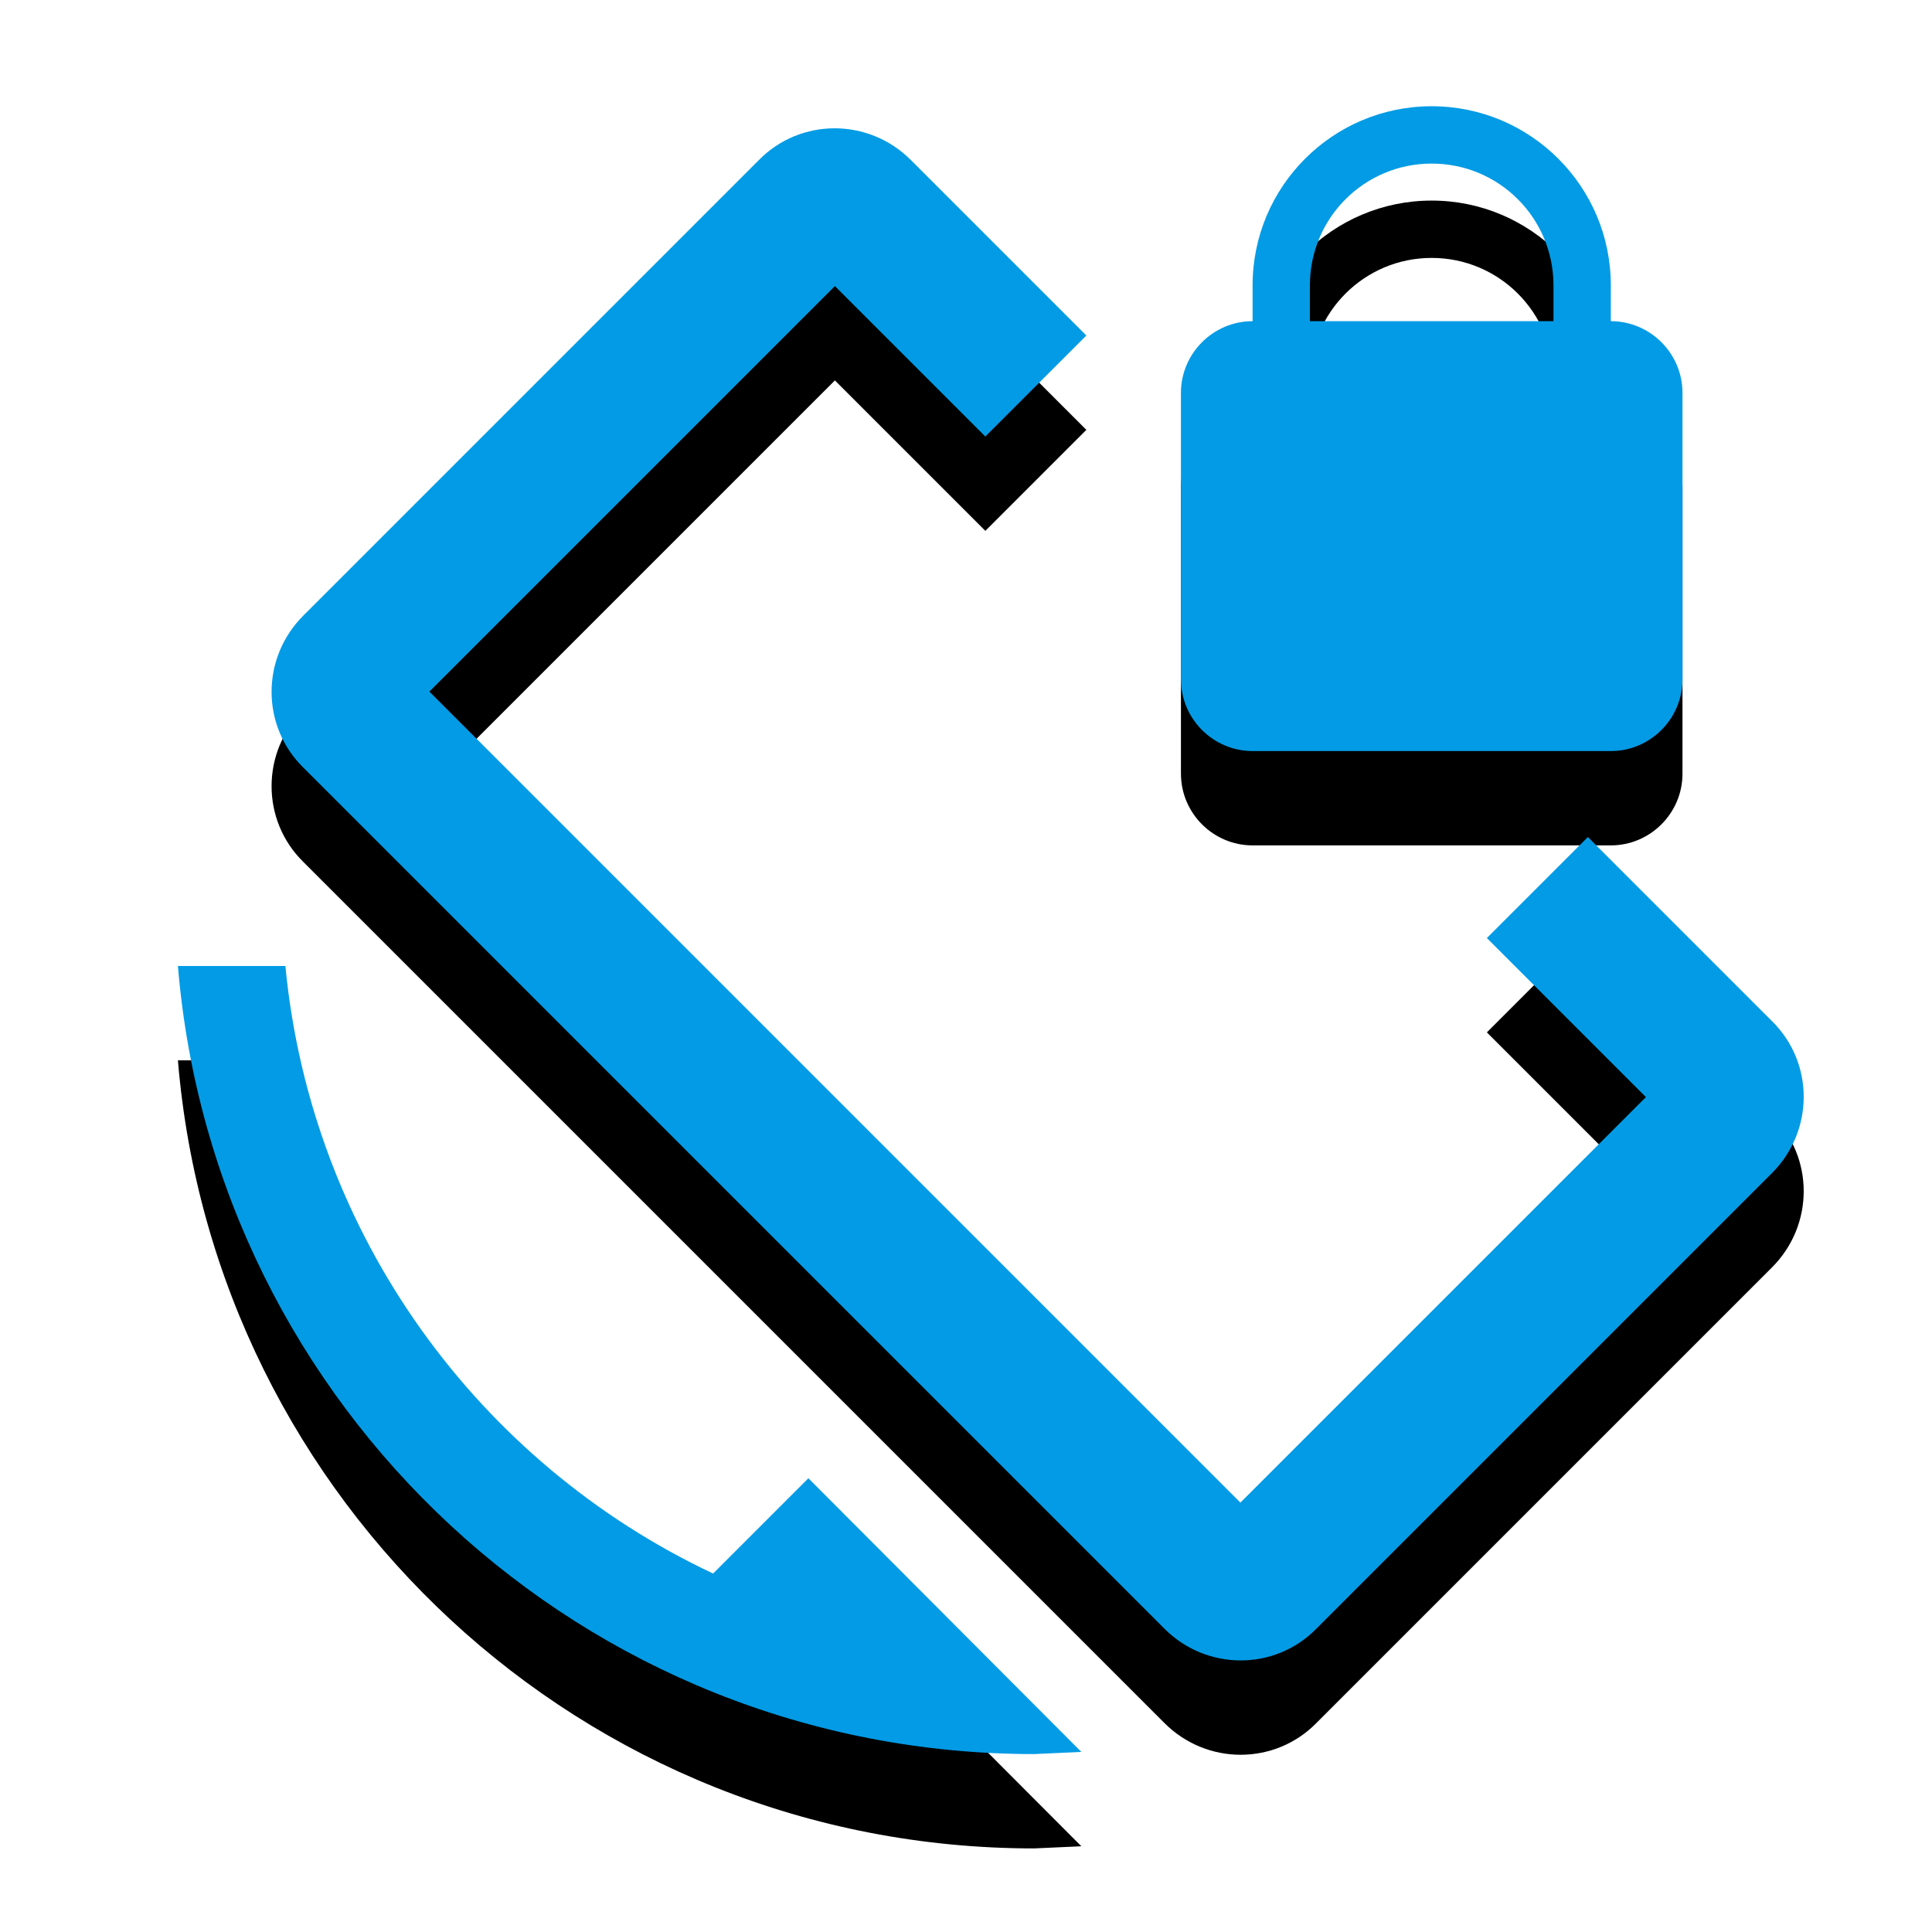 <svg version="1.1" xmlns="http://www.w3.org/2000/svg" xmlns:xlink="http://www.w3.org/1999/xlink" viewBox="0,0,1024,1024">
	<!-- Color names: teamapps-color-1 -->
	<desc>screen_lock_rotation icon - Licensed under Apache License v2.0 (http://www.apache.org/licenses/LICENSE-2.0) - Created with Iconfu.com - Derivative work of Material icons (Copyright Google Inc.)</desc>
	<defs>
		<clipPath id="clip-6qDuwoe5">
			<path d="M1.3,13.32h1022.7v1010.68h-1022.7z"/>
		</clipPath>
		<filter id="filter-j82a6yEJ" x="-11%" y="-5%" width="133%" height="128%" color-interpolation-filters="sRGB">
			<feColorMatrix values="1 0 0 0 0 0 1 0 0 0 0 0 1 0 0 0 0 0 0.2 0" in="SourceGraphic"/>
			<feOffset dy="20"/>
			<feGaussianBlur stdDeviation="11" result="blur0"/>
			<feColorMatrix values="1 0 0 0 0 0 1 0 0 0 0 0 1 0 0 0 0 0 0.3 0" in="SourceGraphic"/>
			<feOffset dy="30"/>
			<feGaussianBlur stdDeviation="20" result="blur1"/>
			<feMerge>
				<feMergeNode in="blur0"/>
				<feMergeNode in="blur1"/>
			</feMerge>
		</filter>
	</defs>
	<g fill="none" fill-rule="nonzero" style="mix-blend-mode: normal">
		<g clip-path="url(#clip-6qDuwoe5)">
			<path d="M939.2,621.75l-241.51,241.51c-22.03,22.4 -58.1,22.4 -80.5,0l-456.45,-456.45c-22.4,-22.03 -22.4,-58.1 0,-80.5l241.51,-241.51c22.03,-22.4 58.11,-22.4 80.51,0l93.03,93.03l-53.54,53.54l-79.74,-79.74l-214.93,214.93l429.85,429.85l214.94,-214.93l-84.3,-84.3l53.54,-53.54l97.59,97.59c22.4,22.03 22.4,58.11 0,80.51zM428.46,783.51l144.68,145.05l-25.06,1.14c-238.85,0 -434.41,-183.79 -453.78,-417.7h56.96c13.67,142.78 102.53,263.53 226.7,322.01zM625.92,360.1v-151.89c0,-20.89 17.09,-37.98 37.98,-37.98v-18.98c0,-52.4 42.52,-94.94 94.93,-94.94c52.4,0 94.94,42.53 94.94,94.94v18.98c20.89,0 37.98,17.09 37.98,37.98v151.89c0,20.89 -17.09,37.98 -37.98,37.98h-189.86c-20.89,0 -37.98,-17.09 -37.98,-37.98zM694.27,170.24h129.11v-18.98c0,-35.7 -28.86,-64.56 -64.56,-64.56c-35.7,0 -64.55,28.86 -64.55,64.56z" fill="#000000" filter="url(#filter-j82a6yEJ)"/>
		</g>
		<g>
			<g color="#039be5" class="teamapps-color-1">
				<path d="M939.2,621.75l-241.51,241.51c-22.03,22.4 -58.1,22.4 -80.5,0l-456.45,-456.45c-22.4,-22.03 -22.4,-58.1 0,-80.5l241.51,-241.51c22.03,-22.4 58.11,-22.4 80.51,0l93.03,93.03l-53.54,53.54l-79.74,-79.74l-214.93,214.93l429.85,429.85l214.94,-214.93l-84.3,-84.3l53.54,-53.54l97.59,97.59c22.4,22.03 22.4,58.11 0,80.51zM428.46,783.51l144.68,145.05l-25.06,1.14c-238.85,0 -434.41,-183.79 -453.78,-417.7h56.96c13.67,142.78 102.53,263.53 226.7,322.01zM625.92,360.1v-151.89c0,-20.89 17.09,-37.98 37.98,-37.98v-18.98c0,-52.4 42.52,-94.94 94.93,-94.94c52.4,0 94.94,42.53 94.94,94.94v18.98c20.89,0 37.98,17.09 37.98,37.98v151.89c0,20.89 -17.09,37.98 -37.98,37.98h-189.86c-20.89,0 -37.98,-17.09 -37.98,-37.98zM694.27,170.24h129.11v-18.98c0,-35.7 -28.86,-64.56 -64.56,-64.56c-35.7,0 -64.55,28.86 -64.55,64.56z" fill="currentColor"/>
			</g>
		</g>
	</g>
</svg>